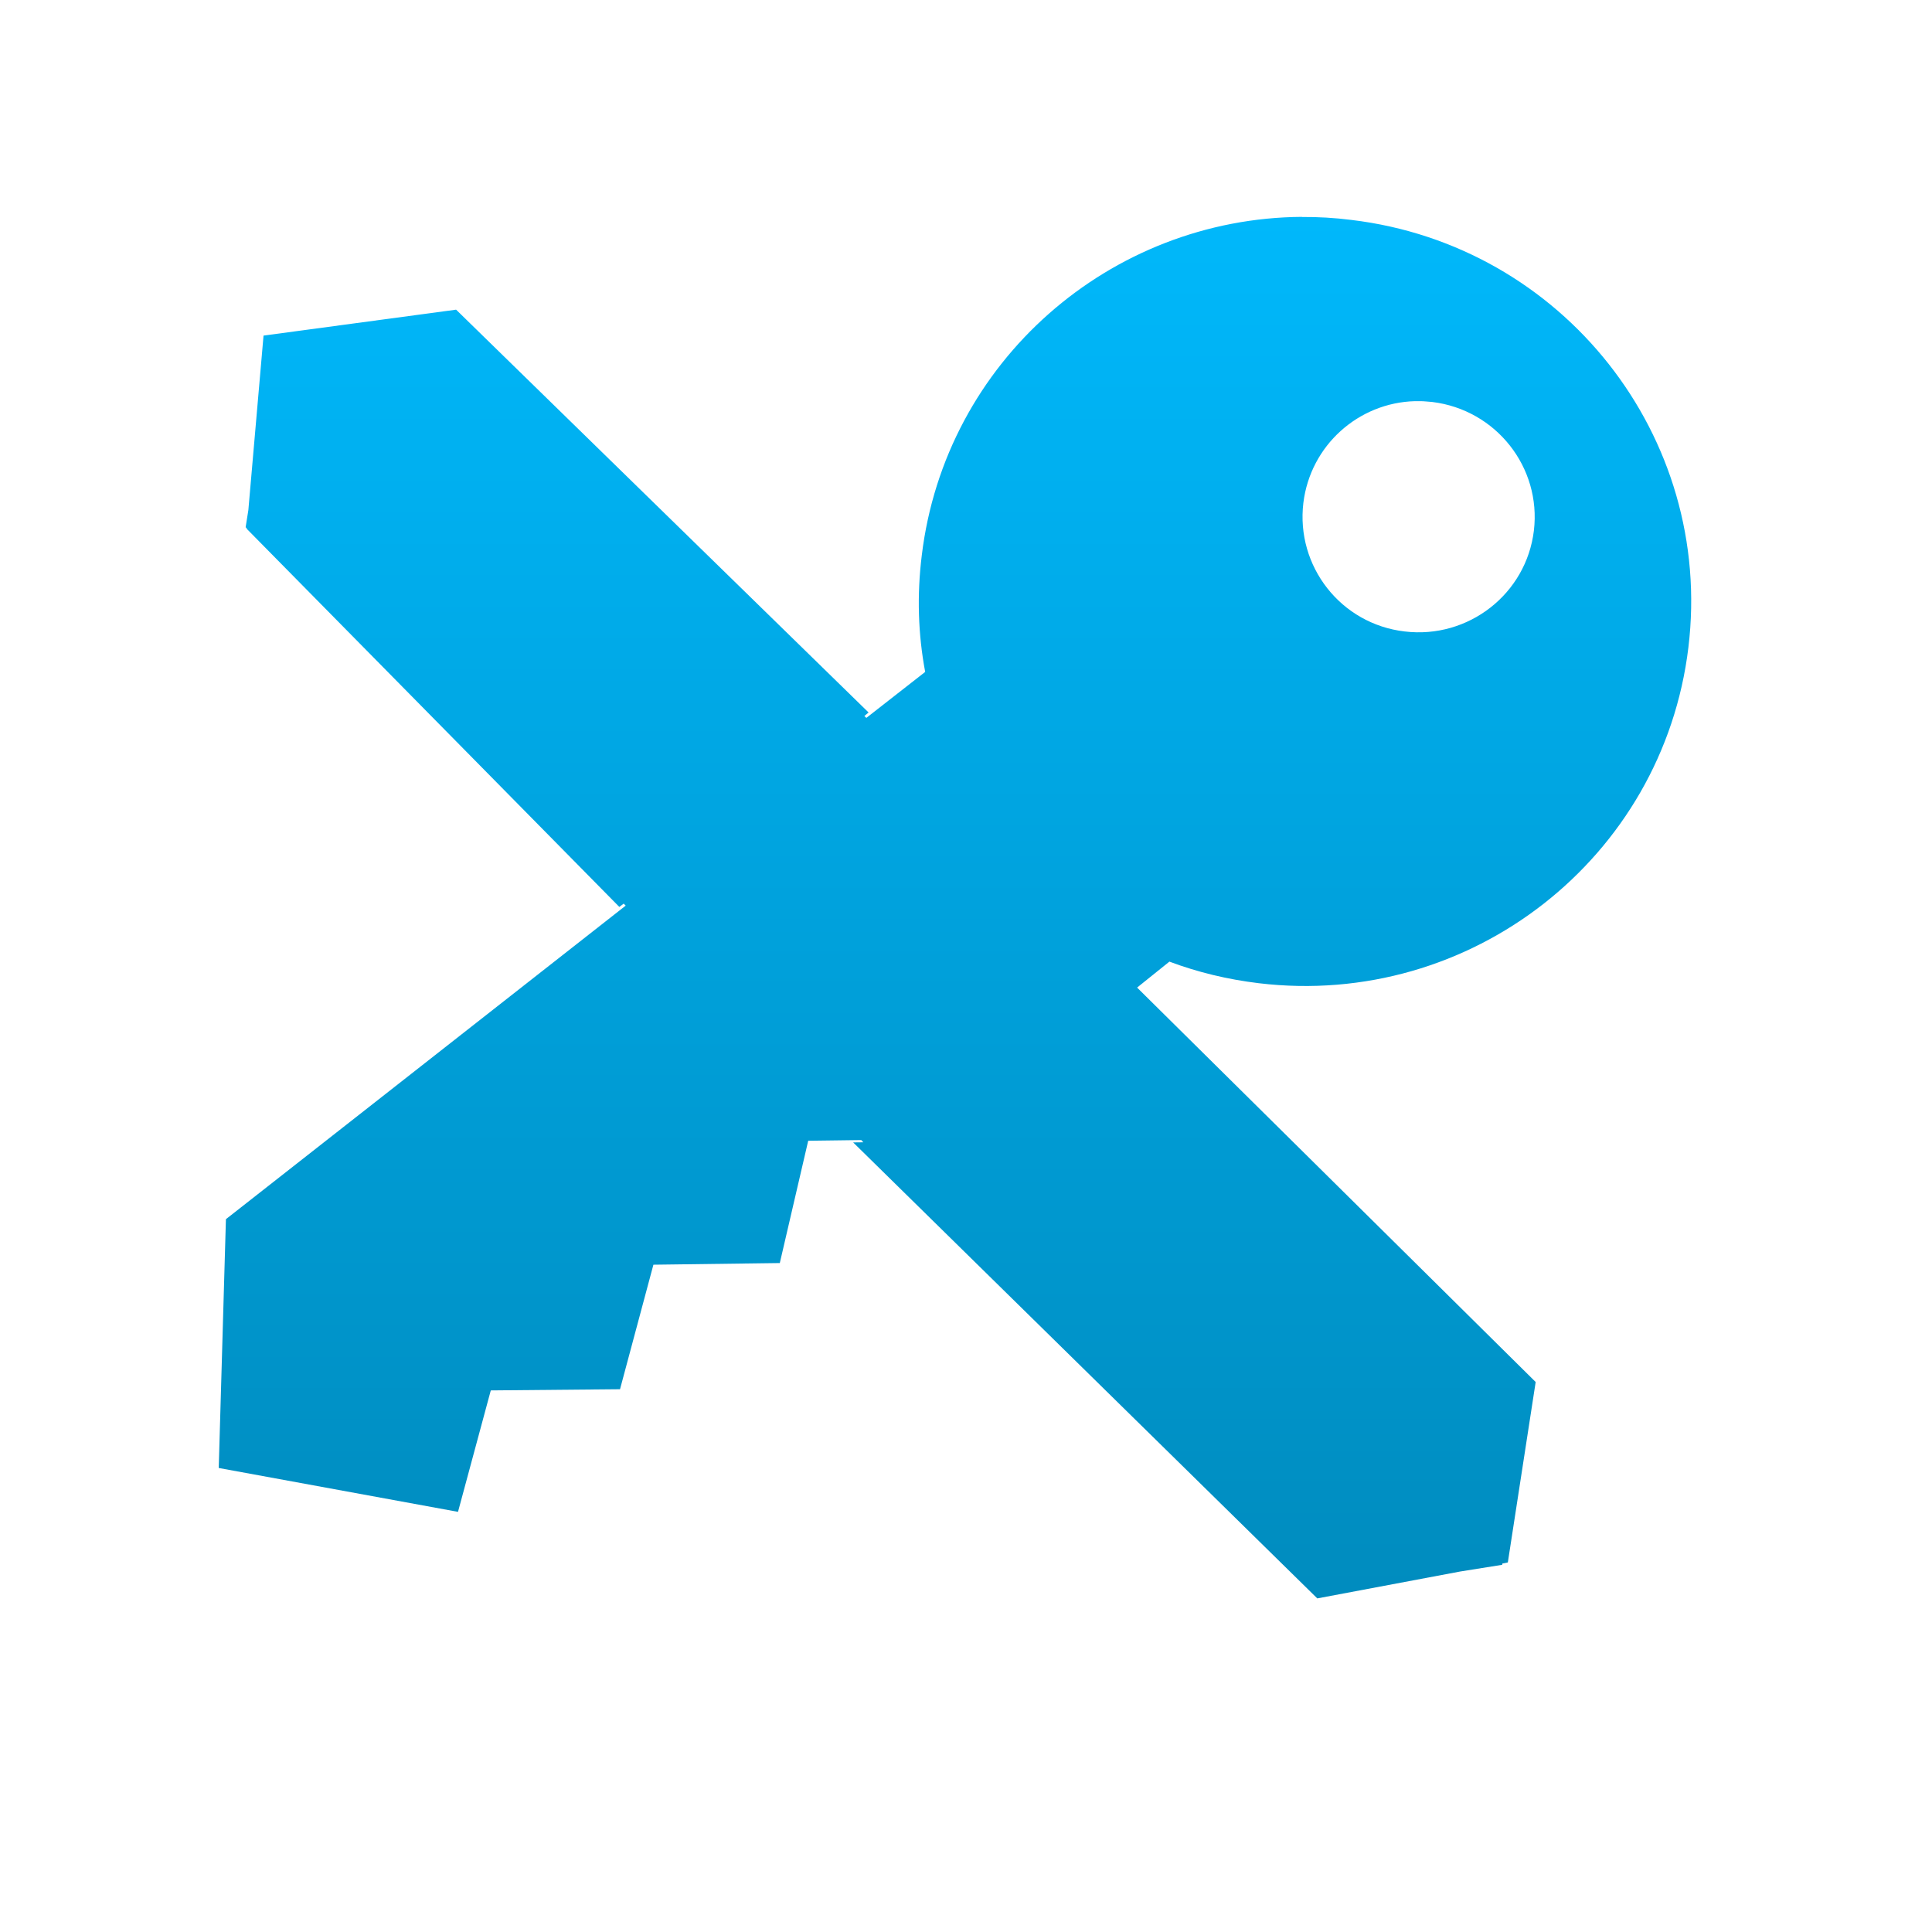 <svg xmlns="http://www.w3.org/2000/svg" xmlns:xlink="http://www.w3.org/1999/xlink" width="64" height="64" viewBox="0 0 64 64" version="1.1">
<defs> <linearGradient id="linear0" gradientUnits="userSpaceOnUse" x1="0" y1="0" x2="0" y2="1" gradientTransform="matrix(55.992,0,0,56,4.004,4)"> <stop offset="0" style="stop-color:#00bbff;stop-opacity:1;"/> <stop offset="1" style="stop-color:#0085b5;stop-opacity:1;"/> </linearGradient> </defs>
<g id="surface1">
<path style=" stroke:none;fill-rule:evenodd;fill:url(#linear0);fill-opacity:1;" d="M 43.129 7.184 C 36.785 7.227 31.312 11.961 30.535 18.398 C 30.371 19.719 30.414 21.016 30.648 22.258 L 28.699 23.781 L 28.633 23.719 L 28.773 23.602 L 15.109 10.258 L 8.73 11.117 L 8.227 16.898 L 8.137 17.465 L 8.172 17.496 L 8.172 17.516 L 20.516 30.043 L 20.66 29.934 L 20.727 30 L 7.484 40.387 L 7.246 48.629 L 15.172 50.082 L 16.258 46.059 L 20.539 46.02 L 21.645 41.895 L 25.832 41.84 L 26.773 37.789 L 28.531 37.766 L 28.598 37.84 L 28.262 37.844 L 43.637 52.949 L 48.367 52.059 L 49.762 51.836 L 49.77 51.793 L 49.949 51.758 L 50.871 45.781 L 37.668 32.715 L 38.738 31.855 C 39.676 32.207 40.664 32.445 41.699 32.57 C 48.711 33.41 55.086 28.434 55.93 21.449 C 56.777 14.465 51.773 8.121 44.762 7.285 C 44.211 7.215 43.668 7.184 43.129 7.188 M 46.871 13.289 C 46.934 13.289 46.996 13.289 47.055 13.289 C 47.184 13.289 47.316 13.309 47.445 13.316 C 49.559 13.574 51.062 15.48 50.812 17.578 C 50.559 19.676 48.641 21.172 46.531 20.918 C 44.418 20.672 42.922 18.758 43.176 16.656 C 43.41 14.75 45.004 13.34 46.871 13.289 "/>
</g>
</svg>
